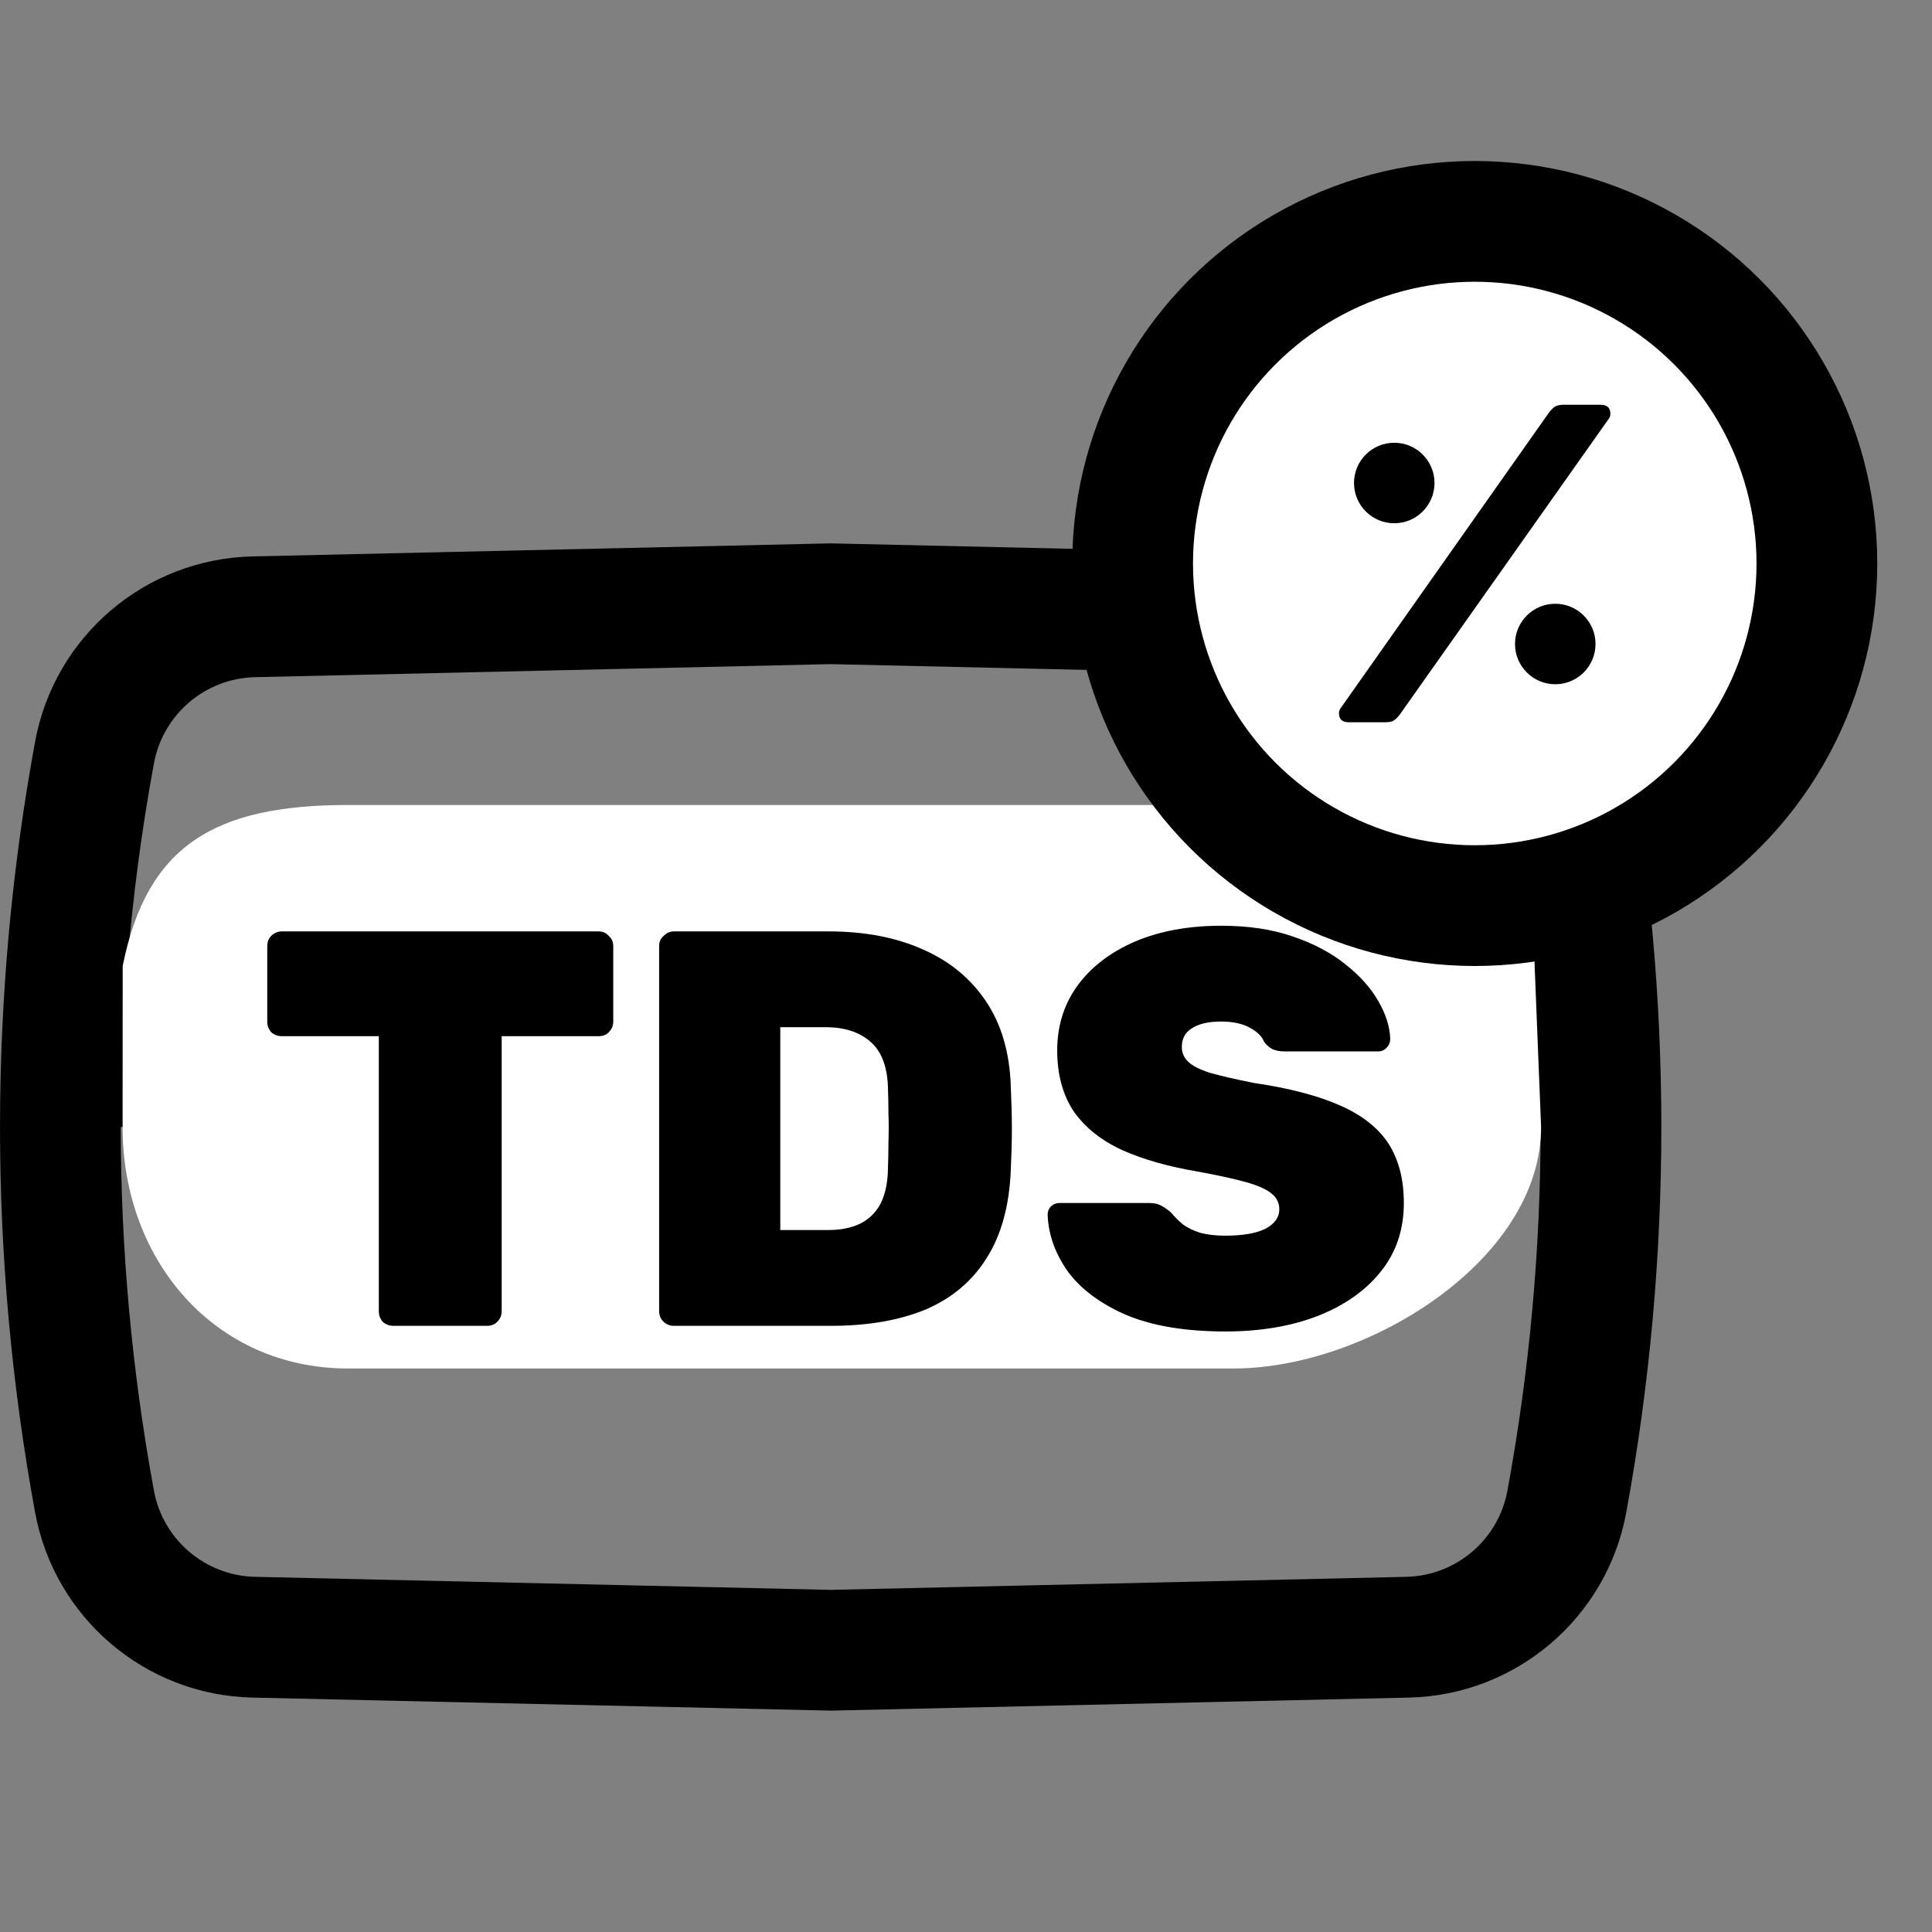 <svg viewBox="0 0 24 24" fill="none" xmlns="http://www.w3.org/2000/svg">
    <rect x="0" y="0" width="24" height="24" fill="#808080" stroke="none"/>
    <path fill-rule="evenodd" clip-rule="evenodd"
        d="M17.503 6.912L13.911 6.831L10.319 6.75L3.135 6.912C1.804 6.943 0.677 7.903 0.436 9.213C-0.145 12.378 -0.145 15.623 0.436 18.788C0.677 20.097 1.804 21.058 3.135 21.088L10.319 21.25L17.503 21.088C18.834 21.058 19.961 20.097 20.202 18.788C20.783 15.623 20.783 12.378 20.202 9.213C19.961 7.903 18.834 6.943 17.503 6.912ZM3.169 8.412L10.319 8.25L13.894 8.331L17.469 8.412C18.089 8.426 18.614 8.874 18.726 9.484C18.88 10.318 18.99 11.158 19.058 12H1.58C1.648 11.158 1.758 10.318 1.912 9.484C2.024 8.874 2.549 8.426 3.169 8.412ZM1.5 14C1.5 15.512 1.637 17.023 1.912 18.517C2.024 19.127 2.549 19.574 3.169 19.588L10.319 19.75L17.469 19.588C18.089 19.574 18.614 19.127 18.726 18.517C19.001 17.023 19.138 15.512 19.138 14H1.5Z"
        fill="currentColor" />
    <path
        d="M1.524 12C1.824 10.5 2.667 10 4.323 10H15.323C16.98 10 19.064 10.343 19.064 12L19.144 14C19.144 15.657 16.98 17 15.323 17H4.323C2.667 17 1.523 15.657 1.523 14L1.524 12Z"
        fill="white" />
    <path
        d="M4.888 16.47C4.837 16.47 4.793 16.454 4.755 16.421C4.723 16.384 4.706 16.339 4.706 16.288V12.872H3.502C3.451 12.872 3.407 12.856 3.369 12.823C3.337 12.786 3.32 12.741 3.32 12.69V11.752C3.32 11.701 3.337 11.659 3.369 11.626C3.407 11.589 3.451 11.57 3.502 11.57H7.436C7.488 11.57 7.53 11.589 7.562 11.626C7.6 11.659 7.618 11.701 7.618 11.752V12.69C7.618 12.741 7.6 12.786 7.562 12.823C7.53 12.856 7.488 12.872 7.436 12.872H6.232V16.288C6.232 16.339 6.214 16.384 6.176 16.421C6.144 16.454 6.102 16.47 6.05 16.47H4.888Z"
        fill="currentColor" />
    <path
        d="M8.37 16.47C8.323 16.47 8.281 16.454 8.244 16.421C8.206 16.384 8.188 16.339 8.188 16.288V11.752C8.188 11.701 8.206 11.659 8.244 11.626C8.281 11.589 8.323 11.57 8.37 11.57H10.288C10.74 11.57 11.132 11.645 11.464 11.794C11.795 11.939 12.056 12.153 12.248 12.438C12.439 12.723 12.542 13.073 12.556 13.488C12.565 13.689 12.57 13.866 12.57 14.02C12.57 14.174 12.565 14.349 12.556 14.545C12.537 14.984 12.437 15.345 12.255 15.63C12.077 15.915 11.825 16.127 11.499 16.267C11.172 16.402 10.78 16.47 10.323 16.47H8.37ZM9.693 15.28H10.288C10.442 15.28 10.572 15.254 10.68 15.203C10.787 15.152 10.871 15.072 10.932 14.965C10.992 14.853 11.025 14.711 11.03 14.538C11.034 14.403 11.037 14.281 11.037 14.174C11.041 14.067 11.041 13.959 11.037 13.852C11.037 13.745 11.034 13.626 11.03 13.495C11.02 13.238 10.946 13.052 10.806 12.935C10.67 12.818 10.486 12.76 10.253 12.76H9.693V15.28Z"
        fill="currentColor" />
    <path
        d="M15.22 16.54C14.729 16.54 14.321 16.472 13.995 16.337C13.672 16.197 13.43 16.017 13.267 15.798C13.108 15.574 13.024 15.338 13.014 15.091C13.014 15.049 13.028 15.014 13.056 14.986C13.085 14.958 13.12 14.944 13.162 14.944H14.274C14.34 14.944 14.391 14.956 14.428 14.979C14.466 14.998 14.505 15.026 14.547 15.063C14.589 15.114 14.639 15.163 14.694 15.21C14.751 15.252 14.823 15.287 14.912 15.315C15 15.338 15.103 15.35 15.22 15.35C15.434 15.35 15.6 15.322 15.716 15.266C15.833 15.205 15.892 15.124 15.892 15.021C15.892 14.942 15.859 14.876 15.793 14.825C15.733 14.774 15.628 14.727 15.479 14.685C15.329 14.643 15.126 14.599 14.87 14.552C14.51 14.491 14.2 14.403 13.938 14.286C13.677 14.165 13.476 14.004 13.336 13.803C13.201 13.598 13.133 13.346 13.133 13.047C13.133 12.744 13.217 12.475 13.386 12.242C13.558 12.009 13.796 11.827 14.1 11.696C14.408 11.565 14.764 11.5 15.171 11.5C15.507 11.5 15.803 11.544 16.059 11.633C16.321 11.722 16.54 11.838 16.718 11.983C16.895 12.123 17.03 12.275 17.123 12.438C17.217 12.601 17.266 12.758 17.27 12.907C17.27 12.949 17.254 12.986 17.221 13.019C17.194 13.047 17.161 13.061 17.123 13.061H15.954C15.899 13.061 15.85 13.052 15.807 13.033C15.77 13.014 15.735 12.984 15.703 12.942C15.679 12.877 15.621 12.818 15.527 12.767C15.434 12.716 15.315 12.69 15.171 12.69C15.012 12.69 14.89 12.718 14.806 12.774C14.723 12.825 14.681 12.902 14.681 13.005C14.681 13.075 14.706 13.136 14.758 13.187C14.809 13.238 14.9 13.285 15.03 13.327C15.161 13.364 15.343 13.406 15.576 13.453C16.02 13.518 16.377 13.612 16.648 13.733C16.923 13.854 17.123 14.013 17.25 14.209C17.375 14.405 17.439 14.65 17.439 14.944C17.439 15.275 17.343 15.56 17.151 15.798C16.96 16.036 16.697 16.22 16.36 16.351C16.029 16.477 15.649 16.54 15.22 16.54Z"
        fill="currentColor" />
    <circle cx="18.32" cy="7" r="4.25" fill="white" stroke="currentColor" stroke-width="1.5" />
    <path
        d="M16.753 8.972C16.673 8.972 16.633 8.934 16.633 8.859C16.633 8.837 16.64 8.816 16.654 8.797L19.235 5.135C19.259 5.102 19.284 5.075 19.308 5.056C19.336 5.038 19.375 5.028 19.423 5.028H19.884C19.964 5.028 20.005 5.066 20.005 5.141C20.005 5.164 19.998 5.184 19.984 5.203L17.397 8.865C17.373 8.899 17.348 8.925 17.324 8.944C17.299 8.963 17.263 8.972 17.214 8.972H16.753Z"
        fill="currentColor" />
    <circle cx="17.32" cy="6" r="0.5" fill="currentColor" />
    <circle cx="19.32" cy="8" r="0.5" fill="currentColor" />
</svg>